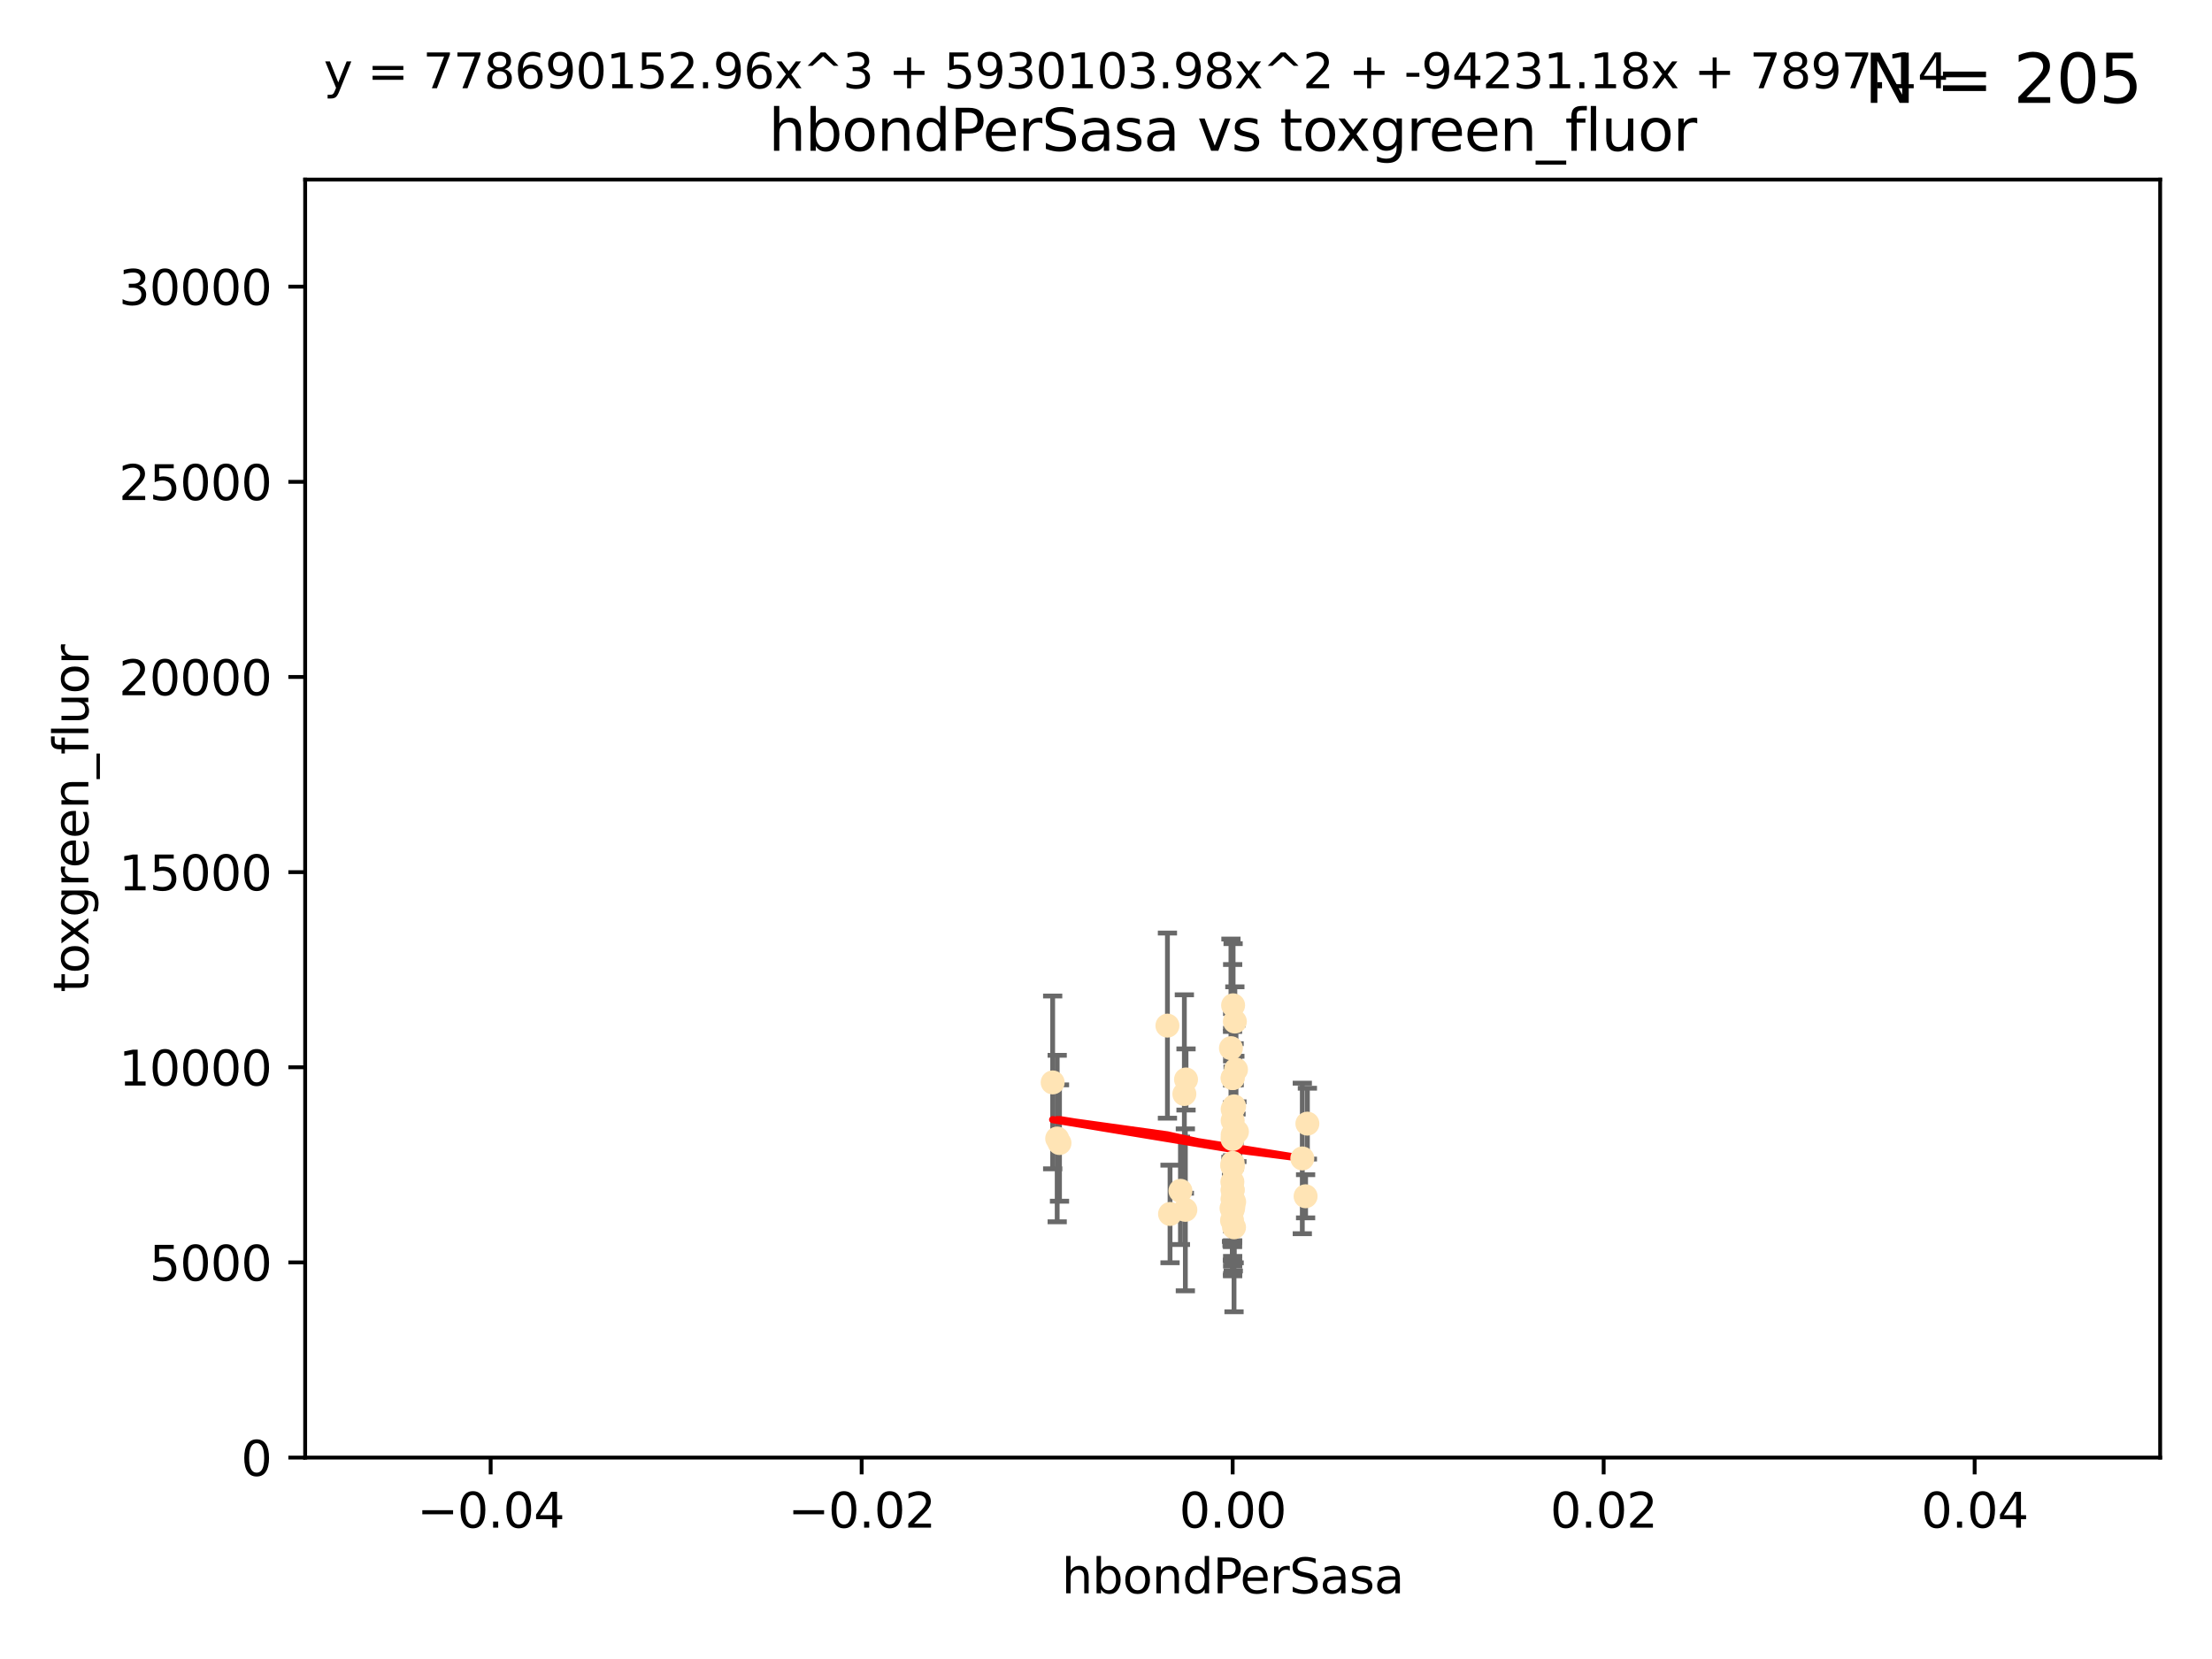 <?xml version="1.0" encoding="utf-8" standalone="no"?>
<!DOCTYPE svg PUBLIC "-//W3C//DTD SVG 1.1//EN"
  "http://www.w3.org/Graphics/SVG/1.1/DTD/svg11.dtd">
<svg xmlns:xlink="http://www.w3.org/1999/xlink" width="460.8pt" height="345.6pt" viewBox="0 0 460.8 345.6" xmlns="http://www.w3.org/2000/svg" version="1.1">
 <defs>
  <style type="text/css">*{stroke-linejoin: round; stroke-linecap: butt}</style>
 </defs>
 <g id="figure_1">
  <g id="patch_1">
   <path d="M 0 345.6 
L 460.8 345.6 
L 460.8 0 
L 0 0 
z
" style="fill: #ffffff"/>
  </g>
  <g id="axes_1">
   <g id="patch_2">
    <path d="M 63.571 303.64 
L 450 303.64 
L 450 37.411 
L 63.571 37.411 
z
" style="fill: #ffffff"/>
   </g>
   <g id="PathCollection_1">
    <defs>
     <path id="mc1f8dff8c7" d="M 0 1.118 
C 0.297 1.118 0.581 1 0.791 0.791 
C 1 0.581 1.118 0.297 1.118 0 
C 1.118 -0.297 1 -0.581 0.791 -0.791 
C 0.581 -1 0.297 -1.118 0 -1.118 
C -0.297 -1.118 -0.581 -1 -0.791 -0.791 
C -1 -0.581 -1.118 -0.297 -1.118 0 
C -1.118 0.297 -1 0.581 -0.791 0.791 
C -0.581 1 -0.297 1.118 0 1.118 
z
" style="stroke: #ffe4b5"/>
    </defs>
    <g clip-path="url(#p4712fe5efe)">
     <use xlink:href="#mc1f8dff8c7" x="256.786" y="249.791" style="fill: #ffe4b5; stroke: #ffe4b5"/>
     <use xlink:href="#mc1f8dff8c7" x="257.244" y="212.802" style="fill: #ffe4b5; stroke: #ffe4b5"/>
     <use xlink:href="#mc1f8dff8c7" x="247.07" y="224.873" style="fill: #ffe4b5; stroke: #ffe4b5"/>
     <use xlink:href="#mc1f8dff8c7" x="256.786" y="231.067" style="fill: #ffe4b5; stroke: #ffe4b5"/>
     <use xlink:href="#mc1f8dff8c7" x="246.724" y="227.903" style="fill: #ffe4b5; stroke: #ffe4b5"/>
     <use xlink:href="#mc1f8dff8c7" x="246.931" y="252.033" style="fill: #ffe4b5; stroke: #ffe4b5"/>
     <use xlink:href="#mc1f8dff8c7" x="245.908" y="248.068" style="fill: #ffe4b5; stroke: #ffe4b5"/>
     <use xlink:href="#mc1f8dff8c7" x="257.071" y="255.665" style="fill: #ffe4b5; stroke: #ffe4b5"/>
     <use xlink:href="#mc1f8dff8c7" x="256.786" y="251.455" style="fill: #ffe4b5; stroke: #ffe4b5"/>
     <use xlink:href="#mc1f8dff8c7" x="256.786" y="252.047" style="fill: #ffe4b5; stroke: #ffe4b5"/>
     <use xlink:href="#mc1f8dff8c7" x="219.291" y="225.488" style="fill: #ffe4b5; stroke: #ffe4b5"/>
     <use xlink:href="#mc1f8dff8c7" x="256.725" y="246.202" style="fill: #ffe4b5; stroke: #ffe4b5"/>
     <use xlink:href="#mc1f8dff8c7" x="256.915" y="251.458" style="fill: #ffe4b5; stroke: #ffe4b5"/>
     <use xlink:href="#mc1f8dff8c7" x="256.786" y="247.882" style="fill: #ffe4b5; stroke: #ffe4b5"/>
     <use xlink:href="#mc1f8dff8c7" x="257.096" y="250.374" style="fill: #ffe4b5; stroke: #ffe4b5"/>
     <use xlink:href="#mc1f8dff8c7" x="256.786" y="242.885" style="fill: #ffe4b5; stroke: #ffe4b5"/>
     <use xlink:href="#mc1f8dff8c7" x="220.713" y="238.115" style="fill: #ffe4b5; stroke: #ffe4b5"/>
     <use xlink:href="#mc1f8dff8c7" x="271.294" y="241.324" style="fill: #ffe4b5; stroke: #ffe4b5"/>
     <use xlink:href="#mc1f8dff8c7" x="256.656" y="254.237" style="fill: #ffe4b5; stroke: #ffe4b5"/>
     <use xlink:href="#mc1f8dff8c7" x="257.677" y="235.752" style="fill: #ffe4b5; stroke: #ffe4b5"/>
     <use xlink:href="#mc1f8dff8c7" x="256.786" y="247.907" style="fill: #ffe4b5; stroke: #ffe4b5"/>
     <use xlink:href="#mc1f8dff8c7" x="256.758" y="237.288" style="fill: #ffe4b5; stroke: #ffe4b5"/>
     <use xlink:href="#mc1f8dff8c7" x="257.483" y="222.809" style="fill: #ffe4b5; stroke: #ffe4b5"/>
     <use xlink:href="#mc1f8dff8c7" x="256.786" y="242.263" style="fill: #ffe4b5; stroke: #ffe4b5"/>
     <use xlink:href="#mc1f8dff8c7" x="256.786" y="243.055" style="fill: #ffe4b5; stroke: #ffe4b5"/>
     <use xlink:href="#mc1f8dff8c7" x="272.354" y="234.075" style="fill: #ffe4b5; stroke: #ffe4b5"/>
     <use xlink:href="#mc1f8dff8c7" x="256.786" y="224.564" style="fill: #ffe4b5; stroke: #ffe4b5"/>
     <use xlink:href="#mc1f8dff8c7" x="256.547" y="251.692" style="fill: #ffe4b5; stroke: #ffe4b5"/>
     <use xlink:href="#mc1f8dff8c7" x="256.786" y="224.589" style="fill: #ffe4b5; stroke: #ffe4b5"/>
     <use xlink:href="#mc1f8dff8c7" x="256.427" y="218.347" style="fill: #ffe4b5; stroke: #ffe4b5"/>
     <use xlink:href="#mc1f8dff8c7" x="256.697" y="242.731" style="fill: #ffe4b5; stroke: #ffe4b5"/>
     <use xlink:href="#mc1f8dff8c7" x="220.232" y="237.179" style="fill: #ffe4b5; stroke: #ffe4b5"/>
     <use xlink:href="#mc1f8dff8c7" x="243.198" y="213.654" style="fill: #ffe4b5; stroke: #ffe4b5"/>
     <use xlink:href="#mc1f8dff8c7" x="256.786" y="251.615" style="fill: #ffe4b5; stroke: #ffe4b5"/>
     <use xlink:href="#mc1f8dff8c7" x="256.878" y="209.421" style="fill: #ffe4b5; stroke: #ffe4b5"/>
     <use xlink:href="#mc1f8dff8c7" x="243.74" y="252.889" style="fill: #ffe4b5; stroke: #ffe4b5"/>
     <use xlink:href="#mc1f8dff8c7" x="256.79" y="249.756" style="fill: #ffe4b5; stroke: #ffe4b5"/>
     <use xlink:href="#mc1f8dff8c7" x="257.107" y="236.039" style="fill: #ffe4b5; stroke: #ffe4b5"/>
     <use xlink:href="#mc1f8dff8c7" x="271.98" y="249.204" style="fill: #ffe4b5; stroke: #ffe4b5"/>
     <use xlink:href="#mc1f8dff8c7" x="257.088" y="230.478" style="fill: #ffe4b5; stroke: #ffe4b5"/>
     <use xlink:href="#mc1f8dff8c7" x="256.786" y="233.435" style="fill: #ffe4b5; stroke: #ffe4b5"/>
     <use xlink:href="#mc1f8dff8c7" x="256.786" y="236.407" style="fill: #ffe4b5; stroke: #ffe4b5"/>
    </g>
   </g>
   <g id="matplotlib.axis_1">
    <g id="xtick_1">
     <g id="line2d_1">
      <defs>
       <path id="m28dd32c157" d="M 0 0 
L 0 3.5 
" style="stroke: #000000; stroke-width: 0.8"/>
      </defs>
      <g>
       <use xlink:href="#m28dd32c157" x="102.214" y="303.64" style="stroke: #000000; stroke-width: 0.8"/>
      </g>
     </g>
     <g id="text_1">
      <!-- −0.04 -->
      <g transform="translate(86.891 318.238)scale(0.1 -0.1)">
       <defs>
        <path id="DejaVuSans-2212" d="M 678 2272 
L 4684 2272 
L 4684 1741 
L 678 1741 
L 678 2272 
z
" transform="scale(0.016)"/>
        <path id="DejaVuSans-30" d="M 2034 4250 
Q 1547 4250 1301 3770 
Q 1056 3291 1056 2328 
Q 1056 1369 1301 889 
Q 1547 409 2034 409 
Q 2525 409 2770 889 
Q 3016 1369 3016 2328 
Q 3016 3291 2770 3770 
Q 2525 4250 2034 4250 
z
M 2034 4750 
Q 2819 4750 3233 4129 
Q 3647 3509 3647 2328 
Q 3647 1150 3233 529 
Q 2819 -91 2034 -91 
Q 1250 -91 836 529 
Q 422 1150 422 2328 
Q 422 3509 836 4129 
Q 1250 4750 2034 4750 
z
" transform="scale(0.016)"/>
        <path id="DejaVuSans-2e" d="M 684 794 
L 1344 794 
L 1344 0 
L 684 0 
L 684 794 
z
" transform="scale(0.016)"/>
        <path id="DejaVuSans-34" d="M 2419 4116 
L 825 1625 
L 2419 1625 
L 2419 4116 
z
M 2253 4666 
L 3047 4666 
L 3047 1625 
L 3713 1625 
L 3713 1100 
L 3047 1100 
L 3047 0 
L 2419 0 
L 2419 1100 
L 313 1100 
L 313 1709 
L 2253 4666 
z
" transform="scale(0.016)"/>
       </defs>
       <use xlink:href="#DejaVuSans-2212"/>
       <use xlink:href="#DejaVuSans-30" x="83.789"/>
       <use xlink:href="#DejaVuSans-2e" x="147.412"/>
       <use xlink:href="#DejaVuSans-30" x="179.199"/>
       <use xlink:href="#DejaVuSans-34" x="242.822"/>
      </g>
     </g>
    </g>
    <g id="xtick_2">
     <g id="line2d_2">
      <g>
       <use xlink:href="#m28dd32c157" x="179.5" y="303.64" style="stroke: #000000; stroke-width: 0.8"/>
      </g>
     </g>
     <g id="text_2">
      <!-- −0.02 -->
      <g transform="translate(164.177 318.238)scale(0.1 -0.1)">
       <defs>
        <path id="DejaVuSans-32" d="M 1228 531 
L 3431 531 
L 3431 0 
L 469 0 
L 469 531 
Q 828 903 1448 1529 
Q 2069 2156 2228 2338 
Q 2531 2678 2651 2914 
Q 2772 3150 2772 3378 
Q 2772 3750 2511 3984 
Q 2250 4219 1831 4219 
Q 1534 4219 1204 4116 
Q 875 4013 500 3803 
L 500 4441 
Q 881 4594 1212 4672 
Q 1544 4750 1819 4750 
Q 2544 4750 2975 4387 
Q 3406 4025 3406 3419 
Q 3406 3131 3298 2873 
Q 3191 2616 2906 2266 
Q 2828 2175 2409 1742 
Q 1991 1309 1228 531 
z
" transform="scale(0.016)"/>
       </defs>
       <use xlink:href="#DejaVuSans-2212"/>
       <use xlink:href="#DejaVuSans-30" x="83.789"/>
       <use xlink:href="#DejaVuSans-2e" x="147.412"/>
       <use xlink:href="#DejaVuSans-30" x="179.199"/>
       <use xlink:href="#DejaVuSans-32" x="242.822"/>
      </g>
     </g>
    </g>
    <g id="xtick_3">
     <g id="line2d_3">
      <g>
       <use xlink:href="#m28dd32c157" x="256.786" y="303.64" style="stroke: #000000; stroke-width: 0.8"/>
      </g>
     </g>
     <g id="text_3">
      <!-- 0.00 -->
      <g transform="translate(245.653 318.238)scale(0.1 -0.1)">
       <use xlink:href="#DejaVuSans-30"/>
       <use xlink:href="#DejaVuSans-2e" x="63.623"/>
       <use xlink:href="#DejaVuSans-30" x="95.41"/>
       <use xlink:href="#DejaVuSans-30" x="159.033"/>
      </g>
     </g>
    </g>
    <g id="xtick_4">
     <g id="line2d_4">
      <g>
       <use xlink:href="#m28dd32c157" x="334.071" y="303.64" style="stroke: #000000; stroke-width: 0.8"/>
      </g>
     </g>
     <g id="text_4">
      <!-- 0.02 -->
      <g transform="translate(322.939 318.238)scale(0.1 -0.1)">
       <use xlink:href="#DejaVuSans-30"/>
       <use xlink:href="#DejaVuSans-2e" x="63.623"/>
       <use xlink:href="#DejaVuSans-30" x="95.41"/>
       <use xlink:href="#DejaVuSans-32" x="159.033"/>
      </g>
     </g>
    </g>
    <g id="xtick_5">
     <g id="line2d_5">
      <g>
       <use xlink:href="#m28dd32c157" x="411.357" y="303.64" style="stroke: #000000; stroke-width: 0.8"/>
      </g>
     </g>
     <g id="text_5">
      <!-- 0.04 -->
      <g transform="translate(400.224 318.238)scale(0.1 -0.1)">
       <use xlink:href="#DejaVuSans-30"/>
       <use xlink:href="#DejaVuSans-2e" x="63.623"/>
       <use xlink:href="#DejaVuSans-30" x="95.41"/>
       <use xlink:href="#DejaVuSans-34" x="159.033"/>
      </g>
     </g>
    </g>
    <g id="text_6">
     <!-- hbondPerSasa -->
     <g transform="translate(221.168 331.917)scale(0.1 -0.1)">
      <defs>
       <path id="DejaVuSans-68" d="M 3513 2113 
L 3513 0 
L 2938 0 
L 2938 2094 
Q 2938 2591 2744 2837 
Q 2550 3084 2163 3084 
Q 1697 3084 1428 2787 
Q 1159 2491 1159 1978 
L 1159 0 
L 581 0 
L 581 4863 
L 1159 4863 
L 1159 2956 
Q 1366 3272 1645 3428 
Q 1925 3584 2291 3584 
Q 2894 3584 3203 3211 
Q 3513 2838 3513 2113 
z
" transform="scale(0.016)"/>
       <path id="DejaVuSans-62" d="M 3116 1747 
Q 3116 2381 2855 2742 
Q 2594 3103 2138 3103 
Q 1681 3103 1420 2742 
Q 1159 2381 1159 1747 
Q 1159 1113 1420 752 
Q 1681 391 2138 391 
Q 2594 391 2855 752 
Q 3116 1113 3116 1747 
z
M 1159 2969 
Q 1341 3281 1617 3432 
Q 1894 3584 2278 3584 
Q 2916 3584 3314 3078 
Q 3713 2572 3713 1747 
Q 3713 922 3314 415 
Q 2916 -91 2278 -91 
Q 1894 -91 1617 61 
Q 1341 213 1159 525 
L 1159 0 
L 581 0 
L 581 4863 
L 1159 4863 
L 1159 2969 
z
" transform="scale(0.016)"/>
       <path id="DejaVuSans-6f" d="M 1959 3097 
Q 1497 3097 1228 2736 
Q 959 2375 959 1747 
Q 959 1119 1226 758 
Q 1494 397 1959 397 
Q 2419 397 2687 759 
Q 2956 1122 2956 1747 
Q 2956 2369 2687 2733 
Q 2419 3097 1959 3097 
z
M 1959 3584 
Q 2709 3584 3137 3096 
Q 3566 2609 3566 1747 
Q 3566 888 3137 398 
Q 2709 -91 1959 -91 
Q 1206 -91 779 398 
Q 353 888 353 1747 
Q 353 2609 779 3096 
Q 1206 3584 1959 3584 
z
" transform="scale(0.016)"/>
       <path id="DejaVuSans-6e" d="M 3513 2113 
L 3513 0 
L 2938 0 
L 2938 2094 
Q 2938 2591 2744 2837 
Q 2550 3084 2163 3084 
Q 1697 3084 1428 2787 
Q 1159 2491 1159 1978 
L 1159 0 
L 581 0 
L 581 3500 
L 1159 3500 
L 1159 2956 
Q 1366 3272 1645 3428 
Q 1925 3584 2291 3584 
Q 2894 3584 3203 3211 
Q 3513 2838 3513 2113 
z
" transform="scale(0.016)"/>
       <path id="DejaVuSans-64" d="M 2906 2969 
L 2906 4863 
L 3481 4863 
L 3481 0 
L 2906 0 
L 2906 525 
Q 2725 213 2448 61 
Q 2172 -91 1784 -91 
Q 1150 -91 751 415 
Q 353 922 353 1747 
Q 353 2572 751 3078 
Q 1150 3584 1784 3584 
Q 2172 3584 2448 3432 
Q 2725 3281 2906 2969 
z
M 947 1747 
Q 947 1113 1208 752 
Q 1469 391 1925 391 
Q 2381 391 2643 752 
Q 2906 1113 2906 1747 
Q 2906 2381 2643 2742 
Q 2381 3103 1925 3103 
Q 1469 3103 1208 2742 
Q 947 2381 947 1747 
z
" transform="scale(0.016)"/>
       <path id="DejaVuSans-50" d="M 1259 4147 
L 1259 2394 
L 2053 2394 
Q 2494 2394 2734 2622 
Q 2975 2850 2975 3272 
Q 2975 3691 2734 3919 
Q 2494 4147 2053 4147 
L 1259 4147 
z
M 628 4666 
L 2053 4666 
Q 2838 4666 3239 4311 
Q 3641 3956 3641 3272 
Q 3641 2581 3239 2228 
Q 2838 1875 2053 1875 
L 1259 1875 
L 1259 0 
L 628 0 
L 628 4666 
z
" transform="scale(0.016)"/>
       <path id="DejaVuSans-65" d="M 3597 1894 
L 3597 1613 
L 953 1613 
Q 991 1019 1311 708 
Q 1631 397 2203 397 
Q 2534 397 2845 478 
Q 3156 559 3463 722 
L 3463 178 
Q 3153 47 2828 -22 
Q 2503 -91 2169 -91 
Q 1331 -91 842 396 
Q 353 884 353 1716 
Q 353 2575 817 3079 
Q 1281 3584 2069 3584 
Q 2775 3584 3186 3129 
Q 3597 2675 3597 1894 
z
M 3022 2063 
Q 3016 2534 2758 2815 
Q 2500 3097 2075 3097 
Q 1594 3097 1305 2825 
Q 1016 2553 972 2059 
L 3022 2063 
z
" transform="scale(0.016)"/>
       <path id="DejaVuSans-72" d="M 2631 2963 
Q 2534 3019 2420 3045 
Q 2306 3072 2169 3072 
Q 1681 3072 1420 2755 
Q 1159 2438 1159 1844 
L 1159 0 
L 581 0 
L 581 3500 
L 1159 3500 
L 1159 2956 
Q 1341 3275 1631 3429 
Q 1922 3584 2338 3584 
Q 2397 3584 2469 3576 
Q 2541 3569 2628 3553 
L 2631 2963 
z
" transform="scale(0.016)"/>
       <path id="DejaVuSans-53" d="M 3425 4513 
L 3425 3897 
Q 3066 4069 2747 4153 
Q 2428 4238 2131 4238 
Q 1616 4238 1336 4038 
Q 1056 3838 1056 3469 
Q 1056 3159 1242 3001 
Q 1428 2844 1947 2747 
L 2328 2669 
Q 3034 2534 3370 2195 
Q 3706 1856 3706 1288 
Q 3706 609 3251 259 
Q 2797 -91 1919 -91 
Q 1588 -91 1214 -16 
Q 841 59 441 206 
L 441 856 
Q 825 641 1194 531 
Q 1563 422 1919 422 
Q 2459 422 2753 634 
Q 3047 847 3047 1241 
Q 3047 1584 2836 1778 
Q 2625 1972 2144 2069 
L 1759 2144 
Q 1053 2284 737 2584 
Q 422 2884 422 3419 
Q 422 4038 858 4394 
Q 1294 4750 2059 4750 
Q 2388 4750 2728 4690 
Q 3069 4631 3425 4513 
z
" transform="scale(0.016)"/>
       <path id="DejaVuSans-61" d="M 2194 1759 
Q 1497 1759 1228 1600 
Q 959 1441 959 1056 
Q 959 750 1161 570 
Q 1363 391 1709 391 
Q 2188 391 2477 730 
Q 2766 1069 2766 1631 
L 2766 1759 
L 2194 1759 
z
M 3341 1997 
L 3341 0 
L 2766 0 
L 2766 531 
Q 2569 213 2275 61 
Q 1981 -91 1556 -91 
Q 1019 -91 701 211 
Q 384 513 384 1019 
Q 384 1609 779 1909 
Q 1175 2209 1959 2209 
L 2766 2209 
L 2766 2266 
Q 2766 2663 2505 2880 
Q 2244 3097 1772 3097 
Q 1472 3097 1187 3025 
Q 903 2953 641 2809 
L 641 3341 
Q 956 3463 1253 3523 
Q 1550 3584 1831 3584 
Q 2591 3584 2966 3190 
Q 3341 2797 3341 1997 
z
" transform="scale(0.016)"/>
       <path id="DejaVuSans-73" d="M 2834 3397 
L 2834 2853 
Q 2591 2978 2328 3040 
Q 2066 3103 1784 3103 
Q 1356 3103 1142 2972 
Q 928 2841 928 2578 
Q 928 2378 1081 2264 
Q 1234 2150 1697 2047 
L 1894 2003 
Q 2506 1872 2764 1633 
Q 3022 1394 3022 966 
Q 3022 478 2636 193 
Q 2250 -91 1575 -91 
Q 1294 -91 989 -36 
Q 684 19 347 128 
L 347 722 
Q 666 556 975 473 
Q 1284 391 1588 391 
Q 1994 391 2212 530 
Q 2431 669 2431 922 
Q 2431 1156 2273 1281 
Q 2116 1406 1581 1522 
L 1381 1569 
Q 847 1681 609 1914 
Q 372 2147 372 2553 
Q 372 3047 722 3315 
Q 1072 3584 1716 3584 
Q 2034 3584 2315 3537 
Q 2597 3491 2834 3397 
z
" transform="scale(0.016)"/>
      </defs>
      <use xlink:href="#DejaVuSans-68"/>
      <use xlink:href="#DejaVuSans-62" x="63.379"/>
      <use xlink:href="#DejaVuSans-6f" x="126.855"/>
      <use xlink:href="#DejaVuSans-6e" x="188.037"/>
      <use xlink:href="#DejaVuSans-64" x="251.416"/>
      <use xlink:href="#DejaVuSans-50" x="314.893"/>
      <use xlink:href="#DejaVuSans-65" x="371.57"/>
      <use xlink:href="#DejaVuSans-72" x="433.094"/>
      <use xlink:href="#DejaVuSans-53" x="474.207"/>
      <use xlink:href="#DejaVuSans-61" x="537.684"/>
      <use xlink:href="#DejaVuSans-73" x="598.963"/>
      <use xlink:href="#DejaVuSans-61" x="651.062"/>
     </g>
    </g>
   </g>
   <g id="matplotlib.axis_2">
    <g id="ytick_1">
     <g id="line2d_6">
      <defs>
       <path id="md5db82fce3" d="M 0 0 
L -3.5 0 
" style="stroke: #000000; stroke-width: 0.8"/>
      </defs>
      <g>
       <use xlink:href="#md5db82fce3" x="63.571" y="303.64" style="stroke: #000000; stroke-width: 0.8"/>
      </g>
     </g>
     <g id="text_7">
      <!-- 0 -->
      <g transform="translate(50.209 307.439)scale(0.1 -0.1)">
       <use xlink:href="#DejaVuSans-30"/>
      </g>
     </g>
    </g>
    <g id="ytick_2">
     <g id="line2d_7">
      <g>
       <use xlink:href="#md5db82fce3" x="63.571" y="262.986" style="stroke: #000000; stroke-width: 0.8"/>
      </g>
     </g>
     <g id="text_8">
      <!-- 5000 -->
      <g transform="translate(31.121 266.786)scale(0.1 -0.1)">
       <defs>
        <path id="DejaVuSans-35" d="M 691 4666 
L 3169 4666 
L 3169 4134 
L 1269 4134 
L 1269 2991 
Q 1406 3038 1543 3061 
Q 1681 3084 1819 3084 
Q 2600 3084 3056 2656 
Q 3513 2228 3513 1497 
Q 3513 744 3044 326 
Q 2575 -91 1722 -91 
Q 1428 -91 1123 -41 
Q 819 9 494 109 
L 494 744 
Q 775 591 1075 516 
Q 1375 441 1709 441 
Q 2250 441 2565 725 
Q 2881 1009 2881 1497 
Q 2881 1984 2565 2268 
Q 2250 2553 1709 2553 
Q 1456 2553 1204 2497 
Q 953 2441 691 2322 
L 691 4666 
z
" transform="scale(0.016)"/>
       </defs>
       <use xlink:href="#DejaVuSans-35"/>
       <use xlink:href="#DejaVuSans-30" x="63.623"/>
       <use xlink:href="#DejaVuSans-30" x="127.246"/>
       <use xlink:href="#DejaVuSans-30" x="190.869"/>
      </g>
     </g>
    </g>
    <g id="ytick_3">
     <g id="line2d_8">
      <g>
       <use xlink:href="#md5db82fce3" x="63.571" y="222.333" style="stroke: #000000; stroke-width: 0.8"/>
      </g>
     </g>
     <g id="text_9">
      <!-- 10000 -->
      <g transform="translate(24.759 226.132)scale(0.1 -0.1)">
       <defs>
        <path id="DejaVuSans-31" d="M 794 531 
L 1825 531 
L 1825 4091 
L 703 3866 
L 703 4441 
L 1819 4666 
L 2450 4666 
L 2450 531 
L 3481 531 
L 3481 0 
L 794 0 
L 794 531 
z
" transform="scale(0.016)"/>
       </defs>
       <use xlink:href="#DejaVuSans-31"/>
       <use xlink:href="#DejaVuSans-30" x="63.623"/>
       <use xlink:href="#DejaVuSans-30" x="127.246"/>
       <use xlink:href="#DejaVuSans-30" x="190.869"/>
       <use xlink:href="#DejaVuSans-30" x="254.492"/>
      </g>
     </g>
    </g>
    <g id="ytick_4">
     <g id="line2d_9">
      <g>
       <use xlink:href="#md5db82fce3" x="63.571" y="181.679" style="stroke: #000000; stroke-width: 0.8"/>
      </g>
     </g>
     <g id="text_10">
      <!-- 15000 -->
      <g transform="translate(24.759 185.478)scale(0.1 -0.1)">
       <use xlink:href="#DejaVuSans-31"/>
       <use xlink:href="#DejaVuSans-35" x="63.623"/>
       <use xlink:href="#DejaVuSans-30" x="127.246"/>
       <use xlink:href="#DejaVuSans-30" x="190.869"/>
       <use xlink:href="#DejaVuSans-30" x="254.492"/>
      </g>
     </g>
    </g>
    <g id="ytick_5">
     <g id="line2d_10">
      <g>
       <use xlink:href="#md5db82fce3" x="63.571" y="141.026" style="stroke: #000000; stroke-width: 0.8"/>
      </g>
     </g>
     <g id="text_11">
      <!-- 20000 -->
      <g transform="translate(24.759 144.825)scale(0.1 -0.1)">
       <use xlink:href="#DejaVuSans-32"/>
       <use xlink:href="#DejaVuSans-30" x="63.623"/>
       <use xlink:href="#DejaVuSans-30" x="127.246"/>
       <use xlink:href="#DejaVuSans-30" x="190.869"/>
       <use xlink:href="#DejaVuSans-30" x="254.492"/>
      </g>
     </g>
    </g>
    <g id="ytick_6">
     <g id="line2d_11">
      <g>
       <use xlink:href="#md5db82fce3" x="63.571" y="100.372" style="stroke: #000000; stroke-width: 0.8"/>
      </g>
     </g>
     <g id="text_12">
      <!-- 25000 -->
      <g transform="translate(24.759 104.171)scale(0.1 -0.1)">
       <use xlink:href="#DejaVuSans-32"/>
       <use xlink:href="#DejaVuSans-35" x="63.623"/>
       <use xlink:href="#DejaVuSans-30" x="127.246"/>
       <use xlink:href="#DejaVuSans-30" x="190.869"/>
       <use xlink:href="#DejaVuSans-30" x="254.492"/>
      </g>
     </g>
    </g>
    <g id="ytick_7">
     <g id="line2d_12">
      <g>
       <use xlink:href="#md5db82fce3" x="63.571" y="59.718" style="stroke: #000000; stroke-width: 0.8"/>
      </g>
     </g>
     <g id="text_13">
      <!-- 30000 -->
      <g transform="translate(24.759 63.518)scale(0.1 -0.1)">
       <defs>
        <path id="DejaVuSans-33" d="M 2597 2516 
Q 3050 2419 3304 2112 
Q 3559 1806 3559 1356 
Q 3559 666 3084 287 
Q 2609 -91 1734 -91 
Q 1441 -91 1130 -33 
Q 819 25 488 141 
L 488 750 
Q 750 597 1062 519 
Q 1375 441 1716 441 
Q 2309 441 2620 675 
Q 2931 909 2931 1356 
Q 2931 1769 2642 2001 
Q 2353 2234 1838 2234 
L 1294 2234 
L 1294 2753 
L 1863 2753 
Q 2328 2753 2575 2939 
Q 2822 3125 2822 3475 
Q 2822 3834 2567 4026 
Q 2313 4219 1838 4219 
Q 1578 4219 1281 4162 
Q 984 4106 628 3988 
L 628 4550 
Q 988 4650 1302 4700 
Q 1616 4750 1894 4750 
Q 2613 4750 3031 4423 
Q 3450 4097 3450 3541 
Q 3450 3153 3228 2886 
Q 3006 2619 2597 2516 
z
" transform="scale(0.016)"/>
       </defs>
       <use xlink:href="#DejaVuSans-33"/>
       <use xlink:href="#DejaVuSans-30" x="63.623"/>
       <use xlink:href="#DejaVuSans-30" x="127.246"/>
       <use xlink:href="#DejaVuSans-30" x="190.869"/>
       <use xlink:href="#DejaVuSans-30" x="254.492"/>
      </g>
     </g>
    </g>
    <g id="text_14">
     <!-- toxgreen_fluor -->
     <g transform="translate(18.401 206.72)rotate(-90)scale(0.1 -0.1)">
      <defs>
       <path id="DejaVuSans-74" d="M 1172 4494 
L 1172 3500 
L 2356 3500 
L 2356 3053 
L 1172 3053 
L 1172 1153 
Q 1172 725 1289 603 
Q 1406 481 1766 481 
L 2356 481 
L 2356 0 
L 1766 0 
Q 1100 0 847 248 
Q 594 497 594 1153 
L 594 3053 
L 172 3053 
L 172 3500 
L 594 3500 
L 594 4494 
L 1172 4494 
z
" transform="scale(0.016)"/>
       <path id="DejaVuSans-78" d="M 3513 3500 
L 2247 1797 
L 3578 0 
L 2900 0 
L 1881 1375 
L 863 0 
L 184 0 
L 1544 1831 
L 300 3500 
L 978 3500 
L 1906 2253 
L 2834 3500 
L 3513 3500 
z
" transform="scale(0.016)"/>
       <path id="DejaVuSans-67" d="M 2906 1791 
Q 2906 2416 2648 2759 
Q 2391 3103 1925 3103 
Q 1463 3103 1205 2759 
Q 947 2416 947 1791 
Q 947 1169 1205 825 
Q 1463 481 1925 481 
Q 2391 481 2648 825 
Q 2906 1169 2906 1791 
z
M 3481 434 
Q 3481 -459 3084 -895 
Q 2688 -1331 1869 -1331 
Q 1566 -1331 1297 -1286 
Q 1028 -1241 775 -1147 
L 775 -588 
Q 1028 -725 1275 -790 
Q 1522 -856 1778 -856 
Q 2344 -856 2625 -561 
Q 2906 -266 2906 331 
L 2906 616 
Q 2728 306 2450 153 
Q 2172 0 1784 0 
Q 1141 0 747 490 
Q 353 981 353 1791 
Q 353 2603 747 3093 
Q 1141 3584 1784 3584 
Q 2172 3584 2450 3431 
Q 2728 3278 2906 2969 
L 2906 3500 
L 3481 3500 
L 3481 434 
z
" transform="scale(0.016)"/>
       <path id="DejaVuSans-5f" d="M 3263 -1063 
L 3263 -1509 
L -63 -1509 
L -63 -1063 
L 3263 -1063 
z
" transform="scale(0.016)"/>
       <path id="DejaVuSans-66" d="M 2375 4863 
L 2375 4384 
L 1825 4384 
Q 1516 4384 1395 4259 
Q 1275 4134 1275 3809 
L 1275 3500 
L 2222 3500 
L 2222 3053 
L 1275 3053 
L 1275 0 
L 697 0 
L 697 3053 
L 147 3053 
L 147 3500 
L 697 3500 
L 697 3744 
Q 697 4328 969 4595 
Q 1241 4863 1831 4863 
L 2375 4863 
z
" transform="scale(0.016)"/>
       <path id="DejaVuSans-6c" d="M 603 4863 
L 1178 4863 
L 1178 0 
L 603 0 
L 603 4863 
z
" transform="scale(0.016)"/>
       <path id="DejaVuSans-75" d="M 544 1381 
L 544 3500 
L 1119 3500 
L 1119 1403 
Q 1119 906 1312 657 
Q 1506 409 1894 409 
Q 2359 409 2629 706 
Q 2900 1003 2900 1516 
L 2900 3500 
L 3475 3500 
L 3475 0 
L 2900 0 
L 2900 538 
Q 2691 219 2414 64 
Q 2138 -91 1772 -91 
Q 1169 -91 856 284 
Q 544 659 544 1381 
z
M 1991 3584 
L 1991 3584 
z
" transform="scale(0.016)"/>
      </defs>
      <use xlink:href="#DejaVuSans-74"/>
      <use xlink:href="#DejaVuSans-6f" x="39.209"/>
      <use xlink:href="#DejaVuSans-78" x="97.266"/>
      <use xlink:href="#DejaVuSans-67" x="156.445"/>
      <use xlink:href="#DejaVuSans-72" x="219.922"/>
      <use xlink:href="#DejaVuSans-65" x="258.785"/>
      <use xlink:href="#DejaVuSans-65" x="320.309"/>
      <use xlink:href="#DejaVuSans-6e" x="381.832"/>
      <use xlink:href="#DejaVuSans-5f" x="445.211"/>
      <use xlink:href="#DejaVuSans-66" x="495.211"/>
      <use xlink:href="#DejaVuSans-6c" x="530.416"/>
      <use xlink:href="#DejaVuSans-75" x="558.199"/>
      <use xlink:href="#DejaVuSans-6f" x="621.578"/>
      <use xlink:href="#DejaVuSans-72" x="682.76"/>
     </g>
    </g>
   </g>
   <g id="LineCollection_1">
    <path d="M 256.786 258.832 
L 256.786 240.751 
" clip-path="url(#p4712fe5efe)" style="fill: none; stroke: #696969"/>
    <path d="M 257.244 220.032 
L 257.244 205.573 
" clip-path="url(#p4712fe5efe)" style="fill: none; stroke: #696969"/>
    <path d="M 247.07 231.243 
L 247.07 218.504 
" clip-path="url(#p4712fe5efe)" style="fill: none; stroke: #696969"/>
    <path d="M 256.786 241.119 
L 256.786 221.015 
" clip-path="url(#p4712fe5efe)" style="fill: none; stroke: #696969"/>
    <path d="M 246.724 248.569 
L 246.724 207.238 
" clip-path="url(#p4712fe5efe)" style="fill: none; stroke: #696969"/>
    <path d="M 246.931 268.9 
L 246.931 235.166 
" clip-path="url(#p4712fe5efe)" style="fill: none; stroke: #696969"/>
    <path d="M 245.908 259.254 
L 245.908 236.882 
" clip-path="url(#p4712fe5efe)" style="fill: none; stroke: #696969"/>
    <path d="M 257.071 273.27 
L 257.071 238.061 
" clip-path="url(#p4712fe5efe)" style="fill: none; stroke: #696969"/>
    <path d="M 256.786 263.752 
L 256.786 239.159 
" clip-path="url(#p4712fe5efe)" style="fill: none; stroke: #696969"/>
    <path d="M 256.786 265.298 
L 256.786 238.796 
" clip-path="url(#p4712fe5efe)" style="fill: none; stroke: #696969"/>
    <path d="M 219.291 243.487 
L 219.291 207.489 
" clip-path="url(#p4712fe5efe)" style="fill: none; stroke: #696969"/>
    <path d="M 256.725 262.505 
L 256.725 229.899 
" clip-path="url(#p4712fe5efe)" style="fill: none; stroke: #696969"/>
    <path d="M 256.915 264.768 
L 256.915 238.148 
" clip-path="url(#p4712fe5efe)" style="fill: none; stroke: #696969"/>
    <path d="M 256.786 258.528 
L 256.786 237.236 
" clip-path="url(#p4712fe5efe)" style="fill: none; stroke: #696969"/>
    <path d="M 257.096 263.068 
L 257.096 237.68 
" clip-path="url(#p4712fe5efe)" style="fill: none; stroke: #696969"/>
    <path d="M 256.786 265.745 
L 256.786 220.025 
" clip-path="url(#p4712fe5efe)" style="fill: none; stroke: #696969"/>
    <path d="M 220.713 250.233 
L 220.713 225.998 
" clip-path="url(#p4712fe5efe)" style="fill: none; stroke: #696969"/>
    <path d="M 271.294 257.002 
L 271.294 225.646 
" clip-path="url(#p4712fe5efe)" style="fill: none; stroke: #696969"/>
    <path d="M 256.656 259.47 
L 256.656 249.004 
" clip-path="url(#p4712fe5efe)" style="fill: none; stroke: #696969"/>
    <path d="M 257.677 241.982 
L 257.677 229.521 
" clip-path="url(#p4712fe5efe)" style="fill: none; stroke: #696969"/>
    <path d="M 256.786 261.733 
L 256.786 234.081 
" clip-path="url(#p4712fe5efe)" style="fill: none; stroke: #696969"/>
    <path d="M 256.758 259.699 
L 256.758 214.876 
" clip-path="url(#p4712fe5efe)" style="fill: none; stroke: #696969"/>
    <path d="M 257.483 232.071 
L 257.483 213.548 
" clip-path="url(#p4712fe5efe)" style="fill: none; stroke: #696969"/>
    <path d="M 256.786 258.487 
L 256.786 226.04 
" clip-path="url(#p4712fe5efe)" style="fill: none; stroke: #696969"/>
    <path d="M 256.786 256.404 
L 256.786 229.706 
" clip-path="url(#p4712fe5efe)" style="fill: none; stroke: #696969"/>
    <path d="M 272.354 241.454 
L 272.354 226.696 
" clip-path="url(#p4712fe5efe)" style="fill: none; stroke: #696969"/>
    <path d="M 256.786 248.198 
L 256.786 200.931 
" clip-path="url(#p4712fe5efe)" style="fill: none; stroke: #696969"/>
    <path d="M 256.547 258.613 
L 256.547 244.772 
" clip-path="url(#p4712fe5efe)" style="fill: none; stroke: #696969"/>
    <path d="M 256.786 238.042 
L 256.786 211.137 
" clip-path="url(#p4712fe5efe)" style="fill: none; stroke: #696969"/>
    <path d="M 256.427 241.072 
L 256.427 195.622 
" clip-path="url(#p4712fe5efe)" style="fill: none; stroke: #696969"/>
    <path d="M 256.697 254.304 
L 256.697 231.158 
" clip-path="url(#p4712fe5efe)" style="fill: none; stroke: #696969"/>
    <path d="M 220.232 254.521 
L 220.232 219.838 
" clip-path="url(#p4712fe5efe)" style="fill: none; stroke: #696969"/>
    <path d="M 243.198 232.935 
L 243.198 194.373 
" clip-path="url(#p4712fe5efe)" style="fill: none; stroke: #696969"/>
    <path d="M 256.786 265.717 
L 256.786 237.512 
" clip-path="url(#p4712fe5efe)" style="fill: none; stroke: #696969"/>
    <path d="M 256.878 222.268 
L 256.878 196.574 
" clip-path="url(#p4712fe5efe)" style="fill: none; stroke: #696969"/>
    <path d="M 243.74 263.053 
L 243.74 242.725 
" clip-path="url(#p4712fe5efe)" style="fill: none; stroke: #696969"/>
    <path d="M 256.79 262.791 
L 256.79 236.721 
" clip-path="url(#p4712fe5efe)" style="fill: none; stroke: #696969"/>
    <path d="M 257.107 246.086 
L 257.107 225.992 
" clip-path="url(#p4712fe5efe)" style="fill: none; stroke: #696969"/>
    <path d="M 271.98 253.701 
L 271.98 244.707 
" clip-path="url(#p4712fe5efe)" style="fill: none; stroke: #696969"/>
    <path d="M 257.088 243.539 
L 257.088 217.416 
" clip-path="url(#p4712fe5efe)" style="fill: none; stroke: #696969"/>
    <path d="M 256.786 252.656 
L 256.786 214.213 
" clip-path="url(#p4712fe5efe)" style="fill: none; stroke: #696969"/>
    <path d="M 256.786 254.916 
L 256.786 217.898 
" clip-path="url(#p4712fe5efe)" style="fill: none; stroke: #696969"/>
   </g>
   <g id="line2d_13">
    <defs>
     <path id="m5ce652088e" d="M 2 0 
L -2 -0 
" style="stroke: #696969"/>
    </defs>
    <g clip-path="url(#p4712fe5efe)">
     <use xlink:href="#m5ce652088e" x="256.786" y="258.832" style="fill: #696969; stroke: #696969"/>
     <use xlink:href="#m5ce652088e" x="257.244" y="220.032" style="fill: #696969; stroke: #696969"/>
     <use xlink:href="#m5ce652088e" x="247.07" y="231.243" style="fill: #696969; stroke: #696969"/>
     <use xlink:href="#m5ce652088e" x="256.786" y="241.119" style="fill: #696969; stroke: #696969"/>
     <use xlink:href="#m5ce652088e" x="246.724" y="248.569" style="fill: #696969; stroke: #696969"/>
     <use xlink:href="#m5ce652088e" x="246.931" y="268.9" style="fill: #696969; stroke: #696969"/>
     <use xlink:href="#m5ce652088e" x="245.908" y="259.254" style="fill: #696969; stroke: #696969"/>
     <use xlink:href="#m5ce652088e" x="257.071" y="273.27" style="fill: #696969; stroke: #696969"/>
     <use xlink:href="#m5ce652088e" x="256.786" y="263.752" style="fill: #696969; stroke: #696969"/>
     <use xlink:href="#m5ce652088e" x="256.786" y="265.298" style="fill: #696969; stroke: #696969"/>
     <use xlink:href="#m5ce652088e" x="219.291" y="243.487" style="fill: #696969; stroke: #696969"/>
     <use xlink:href="#m5ce652088e" x="256.725" y="262.505" style="fill: #696969; stroke: #696969"/>
     <use xlink:href="#m5ce652088e" x="256.915" y="264.768" style="fill: #696969; stroke: #696969"/>
     <use xlink:href="#m5ce652088e" x="256.786" y="258.528" style="fill: #696969; stroke: #696969"/>
     <use xlink:href="#m5ce652088e" x="257.096" y="263.068" style="fill: #696969; stroke: #696969"/>
     <use xlink:href="#m5ce652088e" x="256.786" y="265.745" style="fill: #696969; stroke: #696969"/>
     <use xlink:href="#m5ce652088e" x="220.713" y="250.233" style="fill: #696969; stroke: #696969"/>
     <use xlink:href="#m5ce652088e" x="271.294" y="257.002" style="fill: #696969; stroke: #696969"/>
     <use xlink:href="#m5ce652088e" x="256.656" y="259.47" style="fill: #696969; stroke: #696969"/>
     <use xlink:href="#m5ce652088e" x="257.677" y="241.982" style="fill: #696969; stroke: #696969"/>
     <use xlink:href="#m5ce652088e" x="256.786" y="261.733" style="fill: #696969; stroke: #696969"/>
     <use xlink:href="#m5ce652088e" x="256.758" y="259.699" style="fill: #696969; stroke: #696969"/>
     <use xlink:href="#m5ce652088e" x="257.483" y="232.071" style="fill: #696969; stroke: #696969"/>
     <use xlink:href="#m5ce652088e" x="256.786" y="258.487" style="fill: #696969; stroke: #696969"/>
     <use xlink:href="#m5ce652088e" x="256.786" y="256.404" style="fill: #696969; stroke: #696969"/>
     <use xlink:href="#m5ce652088e" x="272.354" y="241.454" style="fill: #696969; stroke: #696969"/>
     <use xlink:href="#m5ce652088e" x="256.786" y="248.198" style="fill: #696969; stroke: #696969"/>
     <use xlink:href="#m5ce652088e" x="256.547" y="258.613" style="fill: #696969; stroke: #696969"/>
     <use xlink:href="#m5ce652088e" x="256.786" y="238.042" style="fill: #696969; stroke: #696969"/>
     <use xlink:href="#m5ce652088e" x="256.427" y="241.072" style="fill: #696969; stroke: #696969"/>
     <use xlink:href="#m5ce652088e" x="256.697" y="254.304" style="fill: #696969; stroke: #696969"/>
     <use xlink:href="#m5ce652088e" x="220.232" y="254.521" style="fill: #696969; stroke: #696969"/>
     <use xlink:href="#m5ce652088e" x="243.198" y="232.935" style="fill: #696969; stroke: #696969"/>
     <use xlink:href="#m5ce652088e" x="256.786" y="265.717" style="fill: #696969; stroke: #696969"/>
     <use xlink:href="#m5ce652088e" x="256.878" y="222.268" style="fill: #696969; stroke: #696969"/>
     <use xlink:href="#m5ce652088e" x="243.74" y="263.053" style="fill: #696969; stroke: #696969"/>
     <use xlink:href="#m5ce652088e" x="256.79" y="262.791" style="fill: #696969; stroke: #696969"/>
     <use xlink:href="#m5ce652088e" x="257.107" y="246.086" style="fill: #696969; stroke: #696969"/>
     <use xlink:href="#m5ce652088e" x="271.98" y="253.701" style="fill: #696969; stroke: #696969"/>
     <use xlink:href="#m5ce652088e" x="257.088" y="243.539" style="fill: #696969; stroke: #696969"/>
     <use xlink:href="#m5ce652088e" x="256.786" y="252.656" style="fill: #696969; stroke: #696969"/>
     <use xlink:href="#m5ce652088e" x="256.786" y="254.916" style="fill: #696969; stroke: #696969"/>
    </g>
   </g>
   <g id="line2d_14">
    <g clip-path="url(#p4712fe5efe)">
     <use xlink:href="#m5ce652088e" x="256.786" y="240.751" style="fill: #696969; stroke: #696969"/>
     <use xlink:href="#m5ce652088e" x="257.244" y="205.573" style="fill: #696969; stroke: #696969"/>
     <use xlink:href="#m5ce652088e" x="247.07" y="218.504" style="fill: #696969; stroke: #696969"/>
     <use xlink:href="#m5ce652088e" x="256.786" y="221.015" style="fill: #696969; stroke: #696969"/>
     <use xlink:href="#m5ce652088e" x="246.724" y="207.238" style="fill: #696969; stroke: #696969"/>
     <use xlink:href="#m5ce652088e" x="246.931" y="235.166" style="fill: #696969; stroke: #696969"/>
     <use xlink:href="#m5ce652088e" x="245.908" y="236.882" style="fill: #696969; stroke: #696969"/>
     <use xlink:href="#m5ce652088e" x="257.071" y="238.061" style="fill: #696969; stroke: #696969"/>
     <use xlink:href="#m5ce652088e" x="256.786" y="239.159" style="fill: #696969; stroke: #696969"/>
     <use xlink:href="#m5ce652088e" x="256.786" y="238.796" style="fill: #696969; stroke: #696969"/>
     <use xlink:href="#m5ce652088e" x="219.291" y="207.489" style="fill: #696969; stroke: #696969"/>
     <use xlink:href="#m5ce652088e" x="256.725" y="229.899" style="fill: #696969; stroke: #696969"/>
     <use xlink:href="#m5ce652088e" x="256.915" y="238.148" style="fill: #696969; stroke: #696969"/>
     <use xlink:href="#m5ce652088e" x="256.786" y="237.236" style="fill: #696969; stroke: #696969"/>
     <use xlink:href="#m5ce652088e" x="257.096" y="237.68" style="fill: #696969; stroke: #696969"/>
     <use xlink:href="#m5ce652088e" x="256.786" y="220.025" style="fill: #696969; stroke: #696969"/>
     <use xlink:href="#m5ce652088e" x="220.713" y="225.998" style="fill: #696969; stroke: #696969"/>
     <use xlink:href="#m5ce652088e" x="271.294" y="225.646" style="fill: #696969; stroke: #696969"/>
     <use xlink:href="#m5ce652088e" x="256.656" y="249.004" style="fill: #696969; stroke: #696969"/>
     <use xlink:href="#m5ce652088e" x="257.677" y="229.521" style="fill: #696969; stroke: #696969"/>
     <use xlink:href="#m5ce652088e" x="256.786" y="234.081" style="fill: #696969; stroke: #696969"/>
     <use xlink:href="#m5ce652088e" x="256.758" y="214.876" style="fill: #696969; stroke: #696969"/>
     <use xlink:href="#m5ce652088e" x="257.483" y="213.548" style="fill: #696969; stroke: #696969"/>
     <use xlink:href="#m5ce652088e" x="256.786" y="226.04" style="fill: #696969; stroke: #696969"/>
     <use xlink:href="#m5ce652088e" x="256.786" y="229.706" style="fill: #696969; stroke: #696969"/>
     <use xlink:href="#m5ce652088e" x="272.354" y="226.696" style="fill: #696969; stroke: #696969"/>
     <use xlink:href="#m5ce652088e" x="256.786" y="200.931" style="fill: #696969; stroke: #696969"/>
     <use xlink:href="#m5ce652088e" x="256.547" y="244.772" style="fill: #696969; stroke: #696969"/>
     <use xlink:href="#m5ce652088e" x="256.786" y="211.137" style="fill: #696969; stroke: #696969"/>
     <use xlink:href="#m5ce652088e" x="256.427" y="195.622" style="fill: #696969; stroke: #696969"/>
     <use xlink:href="#m5ce652088e" x="256.697" y="231.158" style="fill: #696969; stroke: #696969"/>
     <use xlink:href="#m5ce652088e" x="220.232" y="219.838" style="fill: #696969; stroke: #696969"/>
     <use xlink:href="#m5ce652088e" x="243.198" y="194.373" style="fill: #696969; stroke: #696969"/>
     <use xlink:href="#m5ce652088e" x="256.786" y="237.512" style="fill: #696969; stroke: #696969"/>
     <use xlink:href="#m5ce652088e" x="256.878" y="196.574" style="fill: #696969; stroke: #696969"/>
     <use xlink:href="#m5ce652088e" x="243.74" y="242.725" style="fill: #696969; stroke: #696969"/>
     <use xlink:href="#m5ce652088e" x="256.79" y="236.721" style="fill: #696969; stroke: #696969"/>
     <use xlink:href="#m5ce652088e" x="257.107" y="225.992" style="fill: #696969; stroke: #696969"/>
     <use xlink:href="#m5ce652088e" x="271.98" y="244.707" style="fill: #696969; stroke: #696969"/>
     <use xlink:href="#m5ce652088e" x="257.088" y="217.416" style="fill: #696969; stroke: #696969"/>
     <use xlink:href="#m5ce652088e" x="256.786" y="214.213" style="fill: #696969; stroke: #696969"/>
     <use xlink:href="#m5ce652088e" x="256.786" y="217.898" style="fill: #696969; stroke: #696969"/>
    </g>
   </g>
   <g id="line2d_15">
    <path d="M 256.786 239.431 
L 257.244 239.521 
L 247.07 237.3 
L 256.786 239.431 
L 246.724 237.221 
L 246.931 237.268 
L 245.908 237.033 
L 257.071 239.487 
L 256.786 239.431 
L 256.786 239.431 
L 219.291 233.241 
L 256.725 239.419 
L 256.915 239.456 
L 256.786 239.431 
L 257.096 239.492 
L 256.786 239.431 
L 220.713 233.227 
L 271.294 241.292 
L 256.656 239.405 
L 257.677 239.605 
L 256.786 239.431 
L 256.758 239.425 
L 257.483 239.567 
L 256.786 239.431 
L 256.786 239.431 
L 272.354 241.321 
L 256.786 239.431 
L 256.547 239.383 
L 256.786 239.431 
L 256.427 239.359 
L 256.697 239.413 
L 220.232 233.228 
L 243.198 236.416 
L 256.786 239.431 
L 256.878 239.449 
L 243.74 236.538 
L 256.79 239.431 
L 257.107 239.494 
L 271.98 241.313 
L 257.088 239.49 
L 256.786 239.431 
L 256.786 239.431 
" clip-path="url(#p4712fe5efe)" style="fill: none; stroke: #ff0000; stroke-width: 1.5; stroke-linecap: square"/>
   </g>
   <g id="line2d_16">
    <defs>
     <path id="m191d85e16d" d="M 0 2 
C 0.53 2 1.039 1.789 1.414 1.414 
C 1.789 1.039 2 0.53 2 0 
C 2 -0.53 1.789 -1.039 1.414 -1.414 
C 1.039 -1.789 0.53 -2 0 -2 
C -0.53 -2 -1.039 -1.789 -1.414 -1.414 
C -1.789 -1.039 -2 -0.53 -2 0 
C -2 0.53 -1.789 1.039 -1.414 1.414 
C -1.039 1.789 -0.53 2 0 2 
z
" style="stroke: #ffe4b5"/>
    </defs>
    <g clip-path="url(#p4712fe5efe)">
     <use xlink:href="#m191d85e16d" x="256.786" y="249.791" style="fill: #ffe4b5; stroke: #ffe4b5"/>
     <use xlink:href="#m191d85e16d" x="257.244" y="212.802" style="fill: #ffe4b5; stroke: #ffe4b5"/>
     <use xlink:href="#m191d85e16d" x="247.07" y="224.873" style="fill: #ffe4b5; stroke: #ffe4b5"/>
     <use xlink:href="#m191d85e16d" x="256.786" y="231.067" style="fill: #ffe4b5; stroke: #ffe4b5"/>
     <use xlink:href="#m191d85e16d" x="246.724" y="227.903" style="fill: #ffe4b5; stroke: #ffe4b5"/>
     <use xlink:href="#m191d85e16d" x="246.931" y="252.033" style="fill: #ffe4b5; stroke: #ffe4b5"/>
     <use xlink:href="#m191d85e16d" x="245.908" y="248.068" style="fill: #ffe4b5; stroke: #ffe4b5"/>
     <use xlink:href="#m191d85e16d" x="257.071" y="255.665" style="fill: #ffe4b5; stroke: #ffe4b5"/>
     <use xlink:href="#m191d85e16d" x="256.786" y="251.455" style="fill: #ffe4b5; stroke: #ffe4b5"/>
     <use xlink:href="#m191d85e16d" x="256.786" y="252.047" style="fill: #ffe4b5; stroke: #ffe4b5"/>
     <use xlink:href="#m191d85e16d" x="219.291" y="225.488" style="fill: #ffe4b5; stroke: #ffe4b5"/>
     <use xlink:href="#m191d85e16d" x="256.725" y="246.202" style="fill: #ffe4b5; stroke: #ffe4b5"/>
     <use xlink:href="#m191d85e16d" x="256.915" y="251.458" style="fill: #ffe4b5; stroke: #ffe4b5"/>
     <use xlink:href="#m191d85e16d" x="256.786" y="247.882" style="fill: #ffe4b5; stroke: #ffe4b5"/>
     <use xlink:href="#m191d85e16d" x="257.096" y="250.374" style="fill: #ffe4b5; stroke: #ffe4b5"/>
     <use xlink:href="#m191d85e16d" x="256.786" y="242.885" style="fill: #ffe4b5; stroke: #ffe4b5"/>
     <use xlink:href="#m191d85e16d" x="220.713" y="238.115" style="fill: #ffe4b5; stroke: #ffe4b5"/>
     <use xlink:href="#m191d85e16d" x="271.294" y="241.324" style="fill: #ffe4b5; stroke: #ffe4b5"/>
     <use xlink:href="#m191d85e16d" x="256.656" y="254.237" style="fill: #ffe4b5; stroke: #ffe4b5"/>
     <use xlink:href="#m191d85e16d" x="257.677" y="235.752" style="fill: #ffe4b5; stroke: #ffe4b5"/>
     <use xlink:href="#m191d85e16d" x="256.786" y="247.907" style="fill: #ffe4b5; stroke: #ffe4b5"/>
     <use xlink:href="#m191d85e16d" x="256.758" y="237.288" style="fill: #ffe4b5; stroke: #ffe4b5"/>
     <use xlink:href="#m191d85e16d" x="257.483" y="222.809" style="fill: #ffe4b5; stroke: #ffe4b5"/>
     <use xlink:href="#m191d85e16d" x="256.786" y="242.263" style="fill: #ffe4b5; stroke: #ffe4b5"/>
     <use xlink:href="#m191d85e16d" x="256.786" y="243.055" style="fill: #ffe4b5; stroke: #ffe4b5"/>
     <use xlink:href="#m191d85e16d" x="272.354" y="234.075" style="fill: #ffe4b5; stroke: #ffe4b5"/>
     <use xlink:href="#m191d85e16d" x="256.786" y="224.564" style="fill: #ffe4b5; stroke: #ffe4b5"/>
     <use xlink:href="#m191d85e16d" x="256.547" y="251.692" style="fill: #ffe4b5; stroke: #ffe4b5"/>
     <use xlink:href="#m191d85e16d" x="256.786" y="224.589" style="fill: #ffe4b5; stroke: #ffe4b5"/>
     <use xlink:href="#m191d85e16d" x="256.427" y="218.347" style="fill: #ffe4b5; stroke: #ffe4b5"/>
     <use xlink:href="#m191d85e16d" x="256.697" y="242.731" style="fill: #ffe4b5; stroke: #ffe4b5"/>
     <use xlink:href="#m191d85e16d" x="220.232" y="237.179" style="fill: #ffe4b5; stroke: #ffe4b5"/>
     <use xlink:href="#m191d85e16d" x="243.198" y="213.654" style="fill: #ffe4b5; stroke: #ffe4b5"/>
     <use xlink:href="#m191d85e16d" x="256.786" y="251.615" style="fill: #ffe4b5; stroke: #ffe4b5"/>
     <use xlink:href="#m191d85e16d" x="256.878" y="209.421" style="fill: #ffe4b5; stroke: #ffe4b5"/>
     <use xlink:href="#m191d85e16d" x="243.74" y="252.889" style="fill: #ffe4b5; stroke: #ffe4b5"/>
     <use xlink:href="#m191d85e16d" x="256.79" y="249.756" style="fill: #ffe4b5; stroke: #ffe4b5"/>
     <use xlink:href="#m191d85e16d" x="257.107" y="236.039" style="fill: #ffe4b5; stroke: #ffe4b5"/>
     <use xlink:href="#m191d85e16d" x="271.98" y="249.204" style="fill: #ffe4b5; stroke: #ffe4b5"/>
     <use xlink:href="#m191d85e16d" x="257.088" y="230.478" style="fill: #ffe4b5; stroke: #ffe4b5"/>
     <use xlink:href="#m191d85e16d" x="256.786" y="233.435" style="fill: #ffe4b5; stroke: #ffe4b5"/>
     <use xlink:href="#m191d85e16d" x="256.786" y="236.407" style="fill: #ffe4b5; stroke: #ffe4b5"/>
    </g>
   </g>
   <g id="patch_3">
    <path d="M 63.571 303.64 
L 63.571 37.411 
" style="fill: none; stroke: #000000; stroke-width: 0.8; stroke-linejoin: miter; stroke-linecap: square"/>
   </g>
   <g id="patch_4">
    <path d="M 450 303.64 
L 450 37.411 
" style="fill: none; stroke: #000000; stroke-width: 0.8; stroke-linejoin: miter; stroke-linecap: square"/>
   </g>
   <g id="patch_5">
    <path d="M 63.571 303.64 
L 450 303.64 
" style="fill: none; stroke: #000000; stroke-width: 0.8; stroke-linejoin: miter; stroke-linecap: square"/>
   </g>
   <g id="patch_6">
    <path d="M 63.571 37.411 
L 450 37.411 
" style="fill: none; stroke: #000000; stroke-width: 0.8; stroke-linejoin: miter; stroke-linecap: square"/>
   </g>
   <g id="text_15">
    <!-- N = 205 -->
    <g transform="translate(388.309 21.426)scale(0.14 -0.14)">
     <defs>
      <path id="DejaVuSans-4e" d="M 628 4666 
L 1478 4666 
L 3547 763 
L 3547 4666 
L 4159 4666 
L 4159 0 
L 3309 0 
L 1241 3903 
L 1241 0 
L 628 0 
L 628 4666 
z
" transform="scale(0.016)"/>
      <path id="DejaVuSans-20" transform="scale(0.016)"/>
      <path id="DejaVuSans-3d" d="M 678 2906 
L 4684 2906 
L 4684 2381 
L 678 2381 
L 678 2906 
z
M 678 1631 
L 4684 1631 
L 4684 1100 
L 678 1100 
L 678 1631 
z
" transform="scale(0.016)"/>
     </defs>
     <use xlink:href="#DejaVuSans-4e"/>
     <use xlink:href="#DejaVuSans-20" x="74.805"/>
     <use xlink:href="#DejaVuSans-3d" x="106.592"/>
     <use xlink:href="#DejaVuSans-20" x="190.381"/>
     <use xlink:href="#DejaVuSans-32" x="222.168"/>
     <use xlink:href="#DejaVuSans-30" x="285.791"/>
     <use xlink:href="#DejaVuSans-35" x="349.414"/>
    </g>
   </g>
   <g id="text_16">
    <!-- y = 778690152.96x^3 + 5930103.98x^2 + -94231.18x + 7897.14 -->
    <g transform="translate(67.436 18.387)scale(0.1 -0.1)">
     <defs>
      <path id="DejaVuSans-79" d="M 2059 -325 
Q 1816 -950 1584 -1140 
Q 1353 -1331 966 -1331 
L 506 -1331 
L 506 -850 
L 844 -850 
Q 1081 -850 1212 -737 
Q 1344 -625 1503 -206 
L 1606 56 
L 191 3500 
L 800 3500 
L 1894 763 
L 2988 3500 
L 3597 3500 
L 2059 -325 
z
" transform="scale(0.016)"/>
      <path id="DejaVuSans-37" d="M 525 4666 
L 3525 4666 
L 3525 4397 
L 1831 0 
L 1172 0 
L 2766 4134 
L 525 4134 
L 525 4666 
z
" transform="scale(0.016)"/>
      <path id="DejaVuSans-38" d="M 2034 2216 
Q 1584 2216 1326 1975 
Q 1069 1734 1069 1313 
Q 1069 891 1326 650 
Q 1584 409 2034 409 
Q 2484 409 2743 651 
Q 3003 894 3003 1313 
Q 3003 1734 2745 1975 
Q 2488 2216 2034 2216 
z
M 1403 2484 
Q 997 2584 770 2862 
Q 544 3141 544 3541 
Q 544 4100 942 4425 
Q 1341 4750 2034 4750 
Q 2731 4750 3128 4425 
Q 3525 4100 3525 3541 
Q 3525 3141 3298 2862 
Q 3072 2584 2669 2484 
Q 3125 2378 3379 2068 
Q 3634 1759 3634 1313 
Q 3634 634 3220 271 
Q 2806 -91 2034 -91 
Q 1263 -91 848 271 
Q 434 634 434 1313 
Q 434 1759 690 2068 
Q 947 2378 1403 2484 
z
M 1172 3481 
Q 1172 3119 1398 2916 
Q 1625 2713 2034 2713 
Q 2441 2713 2670 2916 
Q 2900 3119 2900 3481 
Q 2900 3844 2670 4047 
Q 2441 4250 2034 4250 
Q 1625 4250 1398 4047 
Q 1172 3844 1172 3481 
z
" transform="scale(0.016)"/>
      <path id="DejaVuSans-36" d="M 2113 2584 
Q 1688 2584 1439 2293 
Q 1191 2003 1191 1497 
Q 1191 994 1439 701 
Q 1688 409 2113 409 
Q 2538 409 2786 701 
Q 3034 994 3034 1497 
Q 3034 2003 2786 2293 
Q 2538 2584 2113 2584 
z
M 3366 4563 
L 3366 3988 
Q 3128 4100 2886 4159 
Q 2644 4219 2406 4219 
Q 1781 4219 1451 3797 
Q 1122 3375 1075 2522 
Q 1259 2794 1537 2939 
Q 1816 3084 2150 3084 
Q 2853 3084 3261 2657 
Q 3669 2231 3669 1497 
Q 3669 778 3244 343 
Q 2819 -91 2113 -91 
Q 1303 -91 875 529 
Q 447 1150 447 2328 
Q 447 3434 972 4092 
Q 1497 4750 2381 4750 
Q 2619 4750 2861 4703 
Q 3103 4656 3366 4563 
z
" transform="scale(0.016)"/>
      <path id="DejaVuSans-39" d="M 703 97 
L 703 672 
Q 941 559 1184 500 
Q 1428 441 1663 441 
Q 2288 441 2617 861 
Q 2947 1281 2994 2138 
Q 2813 1869 2534 1725 
Q 2256 1581 1919 1581 
Q 1219 1581 811 2004 
Q 403 2428 403 3163 
Q 403 3881 828 4315 
Q 1253 4750 1959 4750 
Q 2769 4750 3195 4129 
Q 3622 3509 3622 2328 
Q 3622 1225 3098 567 
Q 2575 -91 1691 -91 
Q 1453 -91 1209 -44 
Q 966 3 703 97 
z
M 1959 2075 
Q 2384 2075 2632 2365 
Q 2881 2656 2881 3163 
Q 2881 3666 2632 3958 
Q 2384 4250 1959 4250 
Q 1534 4250 1286 3958 
Q 1038 3666 1038 3163 
Q 1038 2656 1286 2365 
Q 1534 2075 1959 2075 
z
" transform="scale(0.016)"/>
      <path id="DejaVuSans-5e" d="M 2988 4666 
L 4684 2925 
L 4056 2925 
L 2681 4159 
L 1306 2925 
L 678 2925 
L 2375 4666 
L 2988 4666 
z
" transform="scale(0.016)"/>
      <path id="DejaVuSans-2b" d="M 2944 4013 
L 2944 2272 
L 4684 2272 
L 4684 1741 
L 2944 1741 
L 2944 0 
L 2419 0 
L 2419 1741 
L 678 1741 
L 678 2272 
L 2419 2272 
L 2419 4013 
L 2944 4013 
z
" transform="scale(0.016)"/>
      <path id="DejaVuSans-2d" d="M 313 2009 
L 1997 2009 
L 1997 1497 
L 313 1497 
L 313 2009 
z
" transform="scale(0.016)"/>
     </defs>
     <use xlink:href="#DejaVuSans-79"/>
     <use xlink:href="#DejaVuSans-20" x="59.18"/>
     <use xlink:href="#DejaVuSans-3d" x="90.967"/>
     <use xlink:href="#DejaVuSans-20" x="174.756"/>
     <use xlink:href="#DejaVuSans-37" x="206.543"/>
     <use xlink:href="#DejaVuSans-37" x="270.166"/>
     <use xlink:href="#DejaVuSans-38" x="333.789"/>
     <use xlink:href="#DejaVuSans-36" x="397.412"/>
     <use xlink:href="#DejaVuSans-39" x="461.035"/>
     <use xlink:href="#DejaVuSans-30" x="524.658"/>
     <use xlink:href="#DejaVuSans-31" x="588.281"/>
     <use xlink:href="#DejaVuSans-35" x="651.904"/>
     <use xlink:href="#DejaVuSans-32" x="715.527"/>
     <use xlink:href="#DejaVuSans-2e" x="779.15"/>
     <use xlink:href="#DejaVuSans-39" x="810.938"/>
     <use xlink:href="#DejaVuSans-36" x="874.561"/>
     <use xlink:href="#DejaVuSans-78" x="938.184"/>
     <use xlink:href="#DejaVuSans-5e" x="997.363"/>
     <use xlink:href="#DejaVuSans-33" x="1081.152"/>
     <use xlink:href="#DejaVuSans-20" x="1144.775"/>
     <use xlink:href="#DejaVuSans-2b" x="1176.562"/>
     <use xlink:href="#DejaVuSans-20" x="1260.352"/>
     <use xlink:href="#DejaVuSans-35" x="1292.139"/>
     <use xlink:href="#DejaVuSans-39" x="1355.762"/>
     <use xlink:href="#DejaVuSans-33" x="1419.385"/>
     <use xlink:href="#DejaVuSans-30" x="1483.008"/>
     <use xlink:href="#DejaVuSans-31" x="1546.631"/>
     <use xlink:href="#DejaVuSans-30" x="1610.254"/>
     <use xlink:href="#DejaVuSans-33" x="1673.877"/>
     <use xlink:href="#DejaVuSans-2e" x="1737.5"/>
     <use xlink:href="#DejaVuSans-39" x="1769.287"/>
     <use xlink:href="#DejaVuSans-38" x="1832.91"/>
     <use xlink:href="#DejaVuSans-78" x="1896.533"/>
     <use xlink:href="#DejaVuSans-5e" x="1955.713"/>
     <use xlink:href="#DejaVuSans-32" x="2039.502"/>
     <use xlink:href="#DejaVuSans-20" x="2103.125"/>
     <use xlink:href="#DejaVuSans-2b" x="2134.912"/>
     <use xlink:href="#DejaVuSans-20" x="2218.701"/>
     <use xlink:href="#DejaVuSans-2d" x="2250.488"/>
     <use xlink:href="#DejaVuSans-39" x="2286.572"/>
     <use xlink:href="#DejaVuSans-34" x="2350.195"/>
     <use xlink:href="#DejaVuSans-32" x="2413.818"/>
     <use xlink:href="#DejaVuSans-33" x="2477.441"/>
     <use xlink:href="#DejaVuSans-31" x="2541.064"/>
     <use xlink:href="#DejaVuSans-2e" x="2604.688"/>
     <use xlink:href="#DejaVuSans-31" x="2636.475"/>
     <use xlink:href="#DejaVuSans-38" x="2700.098"/>
     <use xlink:href="#DejaVuSans-78" x="2763.721"/>
     <use xlink:href="#DejaVuSans-20" x="2822.9"/>
     <use xlink:href="#DejaVuSans-2b" x="2854.688"/>
     <use xlink:href="#DejaVuSans-20" x="2938.477"/>
     <use xlink:href="#DejaVuSans-37" x="2970.264"/>
     <use xlink:href="#DejaVuSans-38" x="3033.887"/>
     <use xlink:href="#DejaVuSans-39" x="3097.51"/>
     <use xlink:href="#DejaVuSans-37" x="3161.133"/>
     <use xlink:href="#DejaVuSans-2e" x="3224.756"/>
     <use xlink:href="#DejaVuSans-31" x="3256.543"/>
     <use xlink:href="#DejaVuSans-34" x="3320.166"/>
    </g>
   </g>
   <g id="text_17">
    <!-- hbondPerSasa vs toxgreen_fluor -->
    <g transform="translate(160.12 31.411)scale(0.12 -0.12)">
     <defs>
      <path id="DejaVuSans-76" d="M 191 3500 
L 800 3500 
L 1894 563 
L 2988 3500 
L 3597 3500 
L 2284 0 
L 1503 0 
L 191 3500 
z
" transform="scale(0.016)"/>
     </defs>
     <use xlink:href="#DejaVuSans-68"/>
     <use xlink:href="#DejaVuSans-62" x="63.379"/>
     <use xlink:href="#DejaVuSans-6f" x="126.855"/>
     <use xlink:href="#DejaVuSans-6e" x="188.037"/>
     <use xlink:href="#DejaVuSans-64" x="251.416"/>
     <use xlink:href="#DejaVuSans-50" x="314.893"/>
     <use xlink:href="#DejaVuSans-65" x="371.57"/>
     <use xlink:href="#DejaVuSans-72" x="433.094"/>
     <use xlink:href="#DejaVuSans-53" x="474.207"/>
     <use xlink:href="#DejaVuSans-61" x="537.684"/>
     <use xlink:href="#DejaVuSans-73" x="598.963"/>
     <use xlink:href="#DejaVuSans-61" x="651.062"/>
     <use xlink:href="#DejaVuSans-20" x="712.342"/>
     <use xlink:href="#DejaVuSans-76" x="744.129"/>
     <use xlink:href="#DejaVuSans-73" x="803.309"/>
     <use xlink:href="#DejaVuSans-20" x="855.408"/>
     <use xlink:href="#DejaVuSans-74" x="887.195"/>
     <use xlink:href="#DejaVuSans-6f" x="926.404"/>
     <use xlink:href="#DejaVuSans-78" x="984.461"/>
     <use xlink:href="#DejaVuSans-67" x="1043.641"/>
     <use xlink:href="#DejaVuSans-72" x="1107.117"/>
     <use xlink:href="#DejaVuSans-65" x="1145.98"/>
     <use xlink:href="#DejaVuSans-65" x="1207.504"/>
     <use xlink:href="#DejaVuSans-6e" x="1269.027"/>
     <use xlink:href="#DejaVuSans-5f" x="1332.406"/>
     <use xlink:href="#DejaVuSans-66" x="1382.406"/>
     <use xlink:href="#DejaVuSans-6c" x="1417.611"/>
     <use xlink:href="#DejaVuSans-75" x="1445.395"/>
     <use xlink:href="#DejaVuSans-6f" x="1508.773"/>
     <use xlink:href="#DejaVuSans-72" x="1569.955"/>
    </g>
   </g>
  </g>
 </g>
 <defs>
  <clipPath id="p4712fe5efe">
   <rect x="63.571" y="37.411" width="386.429" height="266.229"/>
  </clipPath>
 </defs>
</svg>
